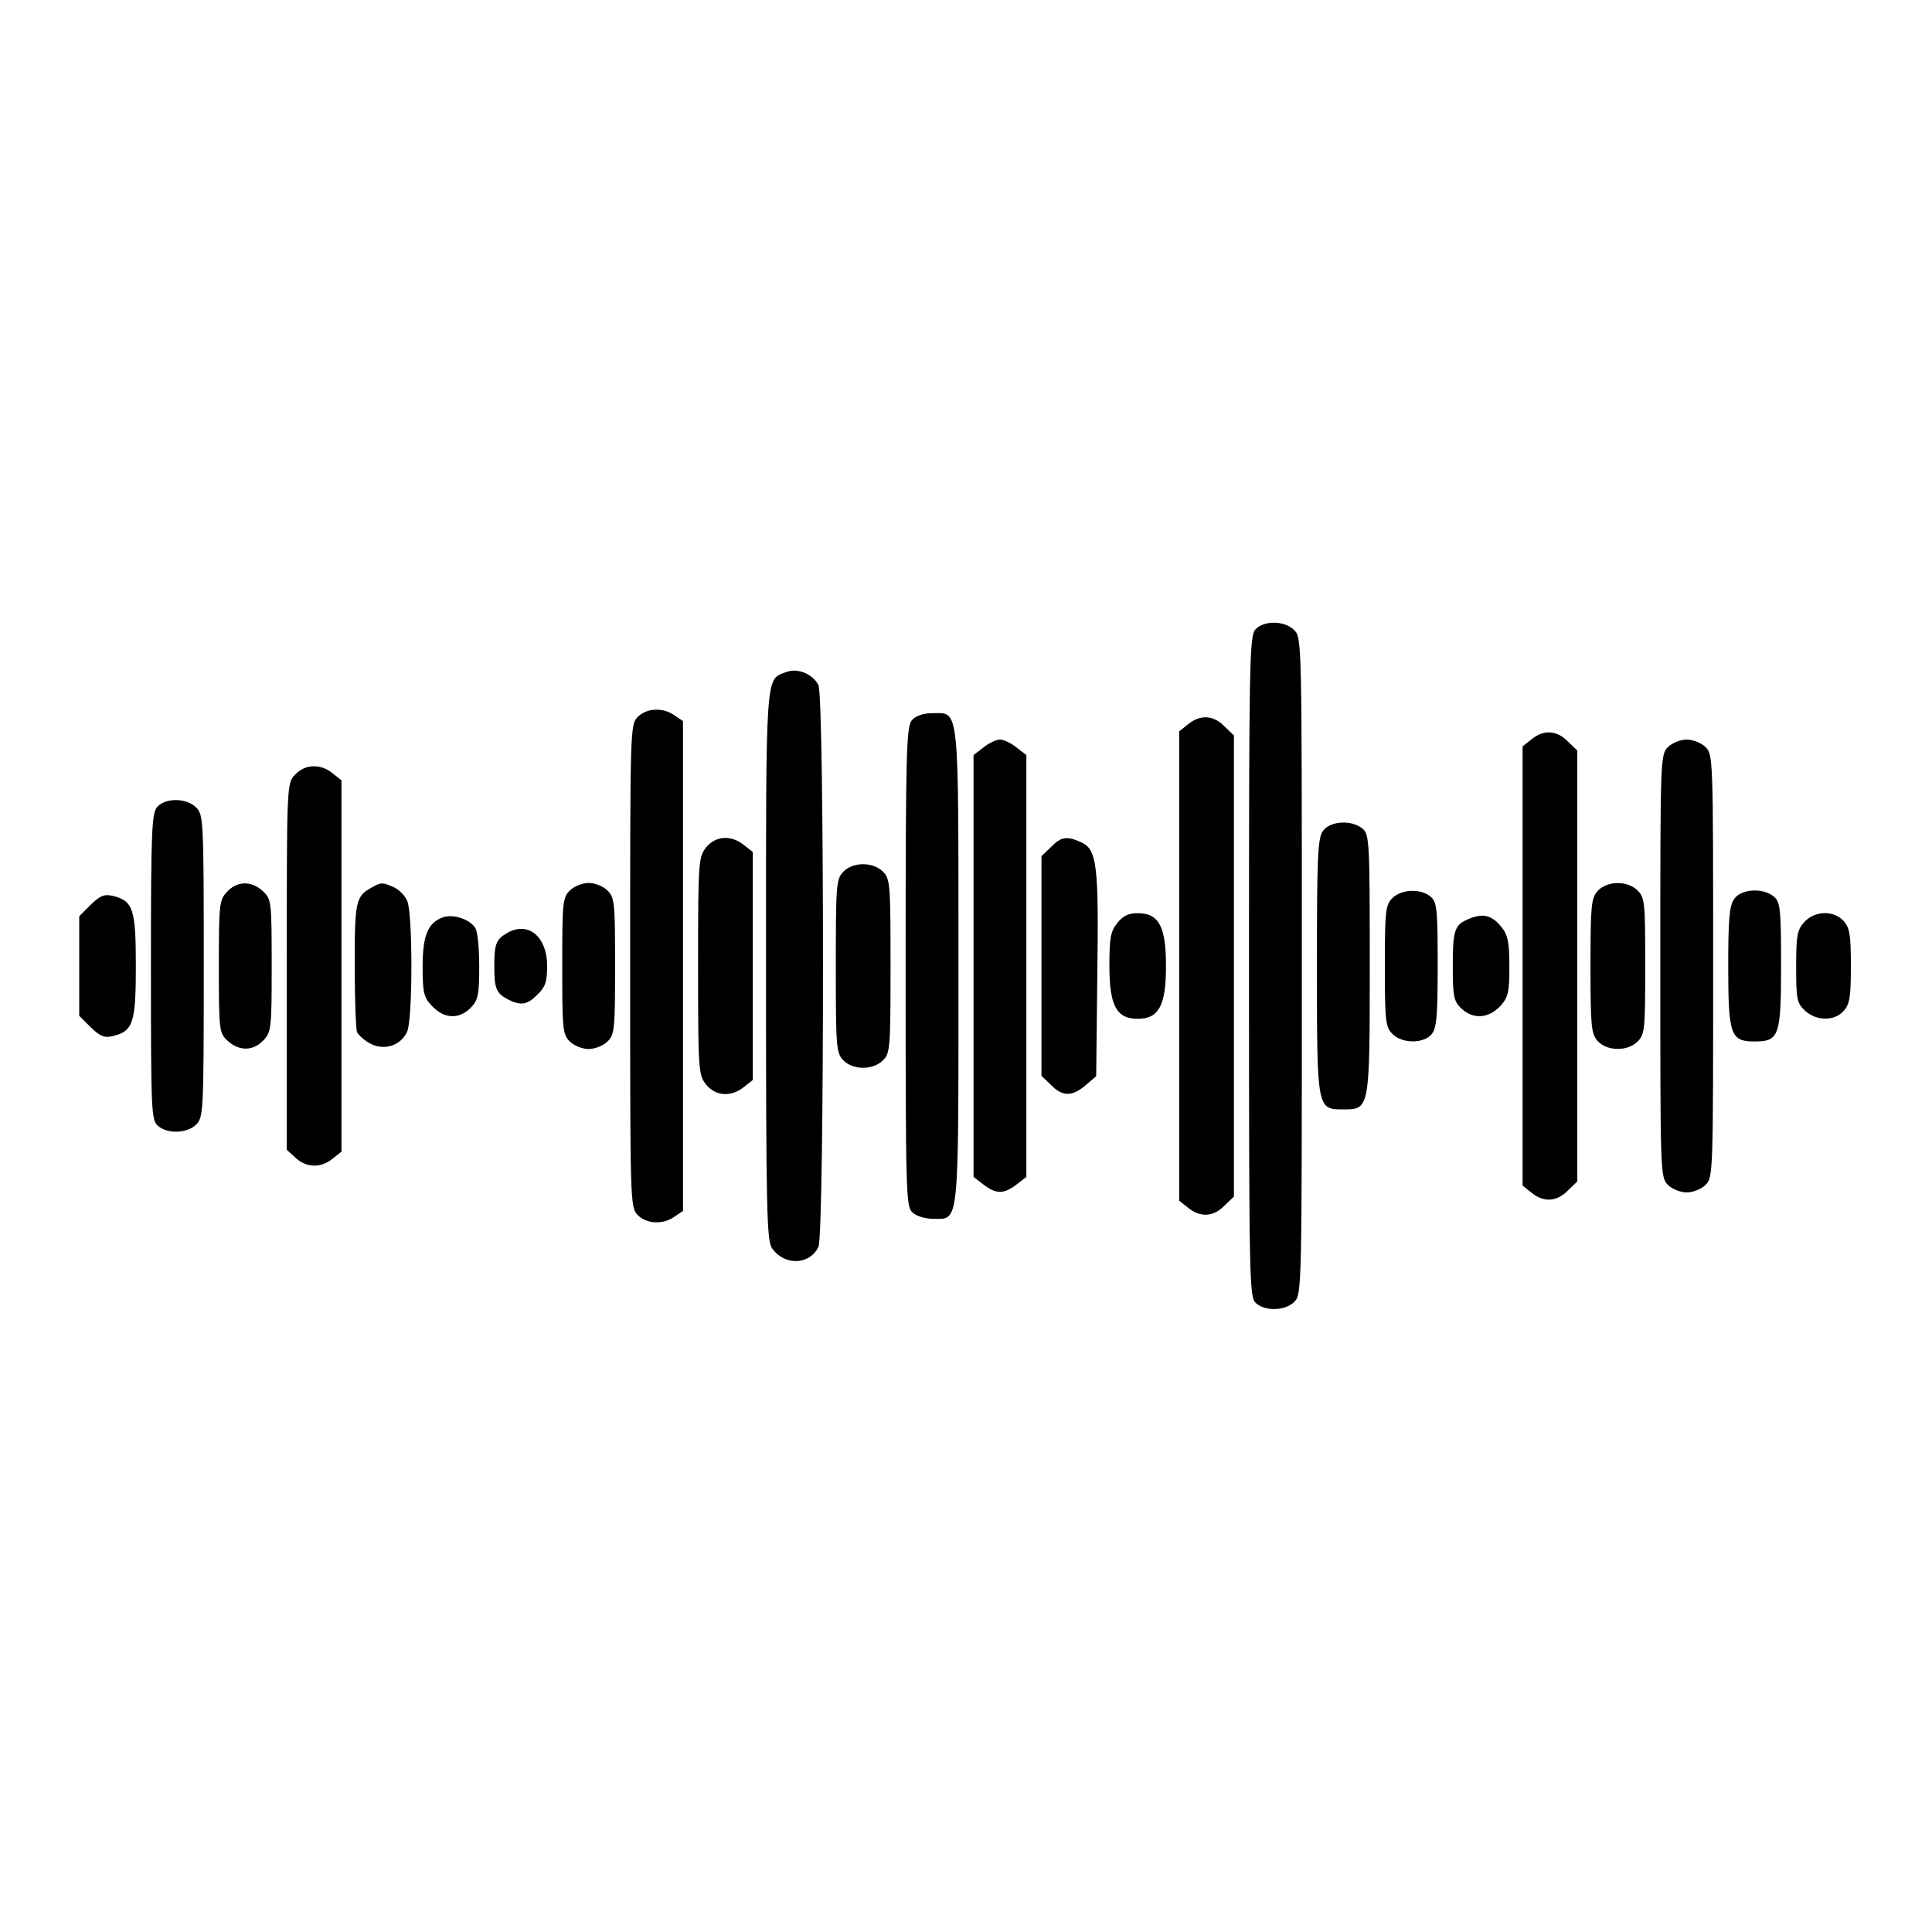 <?xml version="1.0" standalone="no"?>
<!DOCTYPE svg PUBLIC "-//W3C//DTD SVG 20010904//EN"
 "http://www.w3.org/TR/2001/REC-SVG-20010904/DTD/svg10.dtd">
<svg version="1.0" xmlns="http://www.w3.org/2000/svg"
 width="512pt" height="512pt" viewBox="0 0 512 512"
 preserveAspectRatio="xMidYMid meet">

<g transform="translate(0,512) scale(0.1,-0.1)"
fill="#000000" stroke="none">
<path d="M3327 3452 c-16 -17 -17 -93 -17 -894 0 -835 1 -876 18 -891 25 -23
78 -21 102 3 20 20 20 33 20 890 0 857 0 870 -20 890 -26 26 -81 26 -103 2z"/>
<path d="M2084 3339 c-56 -20 -54 9 -54 -779 0 -650 2 -728 16 -748 33 -47
100 -45 123 4 16 35 16 1453 0 1488 -14 29 -55 47 -85 35z"/>
<path d="M1690 3220 c-20 -20 -20 -33 -20 -660 0 -627 0 -640 20 -660 24 -24
67 -26 98 -4 l22 15 0 649 0 649 -22 15 c-31 22 -74 20 -98 -4z"/>
<path d="M2417 3212 c-15 -17 -17 -77 -17 -654 0 -602 1 -636 18 -651 10 -10
35 -17 55 -17 70 0 67 -30 67 670 0 702 3 670 -69 670 -24 0 -44 -7 -54 -18z"/>
<path d="M3149 3201 l-24 -19 0 -622 0 -622 24 -19 c32 -26 67 -24 96 6 l25
24 0 611 0 611 -25 24 c-29 30 -64 32 -96 6z"/>
<path d="M4059 3161 l-24 -19 0 -582 0 -582 24 -19 c32 -26 67 -24 96 6 l25
24 0 571 0 571 -25 24 c-29 30 -64 32 -96 6z"/>
<path d="M2606 3139 l-26 -20 0 -559 0 -559 26 -20 c34 -26 54 -26 88 0 l26
20 0 559 0 559 -26 20 c-15 12 -34 21 -44 21 -10 0 -29 -9 -44 -21z"/>
<path d="M4420 3140 c-20 -20 -20 -33 -20 -580 0 -547 0 -560 20 -580 11 -11
33 -20 50 -20 17 0 39 9 50 20 20 20 20 33 20 580 0 547 0 560 -20 580 -11 11
-33 20 -50 20 -17 0 -39 -9 -50 -20z"/>
<path d="M782 3067 c-22 -23 -22 -24 -22 -508 l0 -486 23 -21 c29 -27 67 -28
98 -3 l24 19 0 492 0 492 -24 19 c-32 26 -73 24 -99 -4z"/>
<path d="M417 2982 c-15 -17 -17 -61 -17 -424 0 -380 1 -406 18 -421 25 -23
78 -21 102 3 19 19 20 33 20 420 0 387 -1 401 -20 420 -26 26 -81 26 -103 2z"/>
<path d="M3506 2918 c-14 -19 -16 -70 -16 -358 0 -381 0 -380 70 -380 70 0 70
-1 70 386 0 318 -1 342 -18 357 -28 25 -87 22 -106 -5z"/>
<path d="M1871 2874 c-20 -26 -21 -38 -21 -314 0 -276 1 -288 21 -314 25 -31
66 -34 100 -7 l24 19 0 302 0 302 -24 19 c-34 27 -75 24 -100 -7z"/>
<path d="M2785 2875 l-25 -24 0 -291 0 -291 25 -24 c30 -31 56 -32 92 -1 l28
24 3 269 c4 292 -1 332 -43 351 -38 17 -53 15 -80 -13z"/>
<path d="M2234 2809 c-18 -19 -19 -39 -19 -249 0 -210 1 -230 19 -249 25 -27
79 -28 106 -1 19 19 20 33 20 250 0 217 -1 231 -20 250 -27 27 -81 26 -106 -1z"/>
<path d="M602 2757 c-21 -22 -22 -32 -22 -198 0 -171 1 -176 23 -197 30 -28
68 -28 95 1 21 22 22 32 22 198 0 171 -1 176 -23 197 -30 28 -68 28 -95 -1z"/>
<path d="M985 2768 c-42 -23 -45 -36 -45 -204 0 -89 3 -170 6 -179 4 -8 20
-23 36 -31 37 -19 80 -5 97 32 15 33 15 315 0 347 -6 14 -22 30 -36 36 -29 13
-33 13 -58 -1z"/>
<path d="M1510 2760 c-19 -19 -20 -33 -20 -200 0 -167 1 -181 20 -200 11 -11
33 -20 50 -20 17 0 39 9 50 20 19 19 20 33 20 200 0 167 -1 181 -20 200 -11
11 -33 20 -50 20 -17 0 -39 -9 -50 -20z"/>
<path d="M4234 2759 c-17 -19 -19 -38 -19 -199 0 -161 2 -180 19 -199 25 -27
79 -28 106 -1 19 19 20 33 20 200 0 167 -1 181 -20 200 -27 27 -81 26 -106 -1z"/>
<path d="M3690 2740 c-18 -18 -20 -33 -20 -180 0 -147 2 -162 20 -180 26 -26
81 -26 103 -2 14 16 17 44 17 184 0 147 -2 167 -18 181 -25 23 -78 21 -102 -3z"/>
<path d="M4596 2738 c-13 -18 -16 -53 -16 -178 0 -182 6 -200 69 -200 66 0 71
13 71 202 0 147 -2 167 -18 181 -28 25 -87 22 -106 -5z"/>
<path d="M240 2722 l-30 -30 0 -132 0 -132 30 -30 c25 -24 36 -29 58 -24 55
13 62 35 62 186 0 151 -7 173 -62 186 -22 5 -33 0 -58 -24z"/>
<path d="M1174 2689 c-40 -14 -54 -48 -54 -131 0 -66 3 -81 23 -102 33 -37 75
-39 107 -4 17 18 20 35 20 106 0 46 -4 92 -10 102 -13 23 -59 39 -86 29z"/>
<path d="M2961 2674 c-18 -22 -21 -41 -21 -114 0 -105 19 -140 75 -140 56 0
75 35 75 140 0 105 -19 140 -75 140 -24 0 -39 -7 -54 -26z"/>
<path d="M3893 2685 c-39 -16 -43 -29 -43 -131 0 -71 3 -87 20 -104 33 -33 75
-30 108 6 19 22 22 36 22 103 0 63 -4 83 -20 103 -25 32 -49 39 -87 23z"/>
<path d="M4782 2677 c-19 -21 -22 -35 -22 -118 0 -87 2 -97 23 -117 30 -28 78
-29 103 -1 16 18 19 37 19 119 0 82 -3 101 -19 119 -26 29 -76 28 -104 -2z"/>
<path d="M1345 2648 c-30 -17 -35 -28 -35 -88 0 -61 5 -72 37 -89 33 -17 51
-14 78 14 20 19 25 34 25 75 0 78 -50 119 -105 88z"/>
</g>
</svg>
